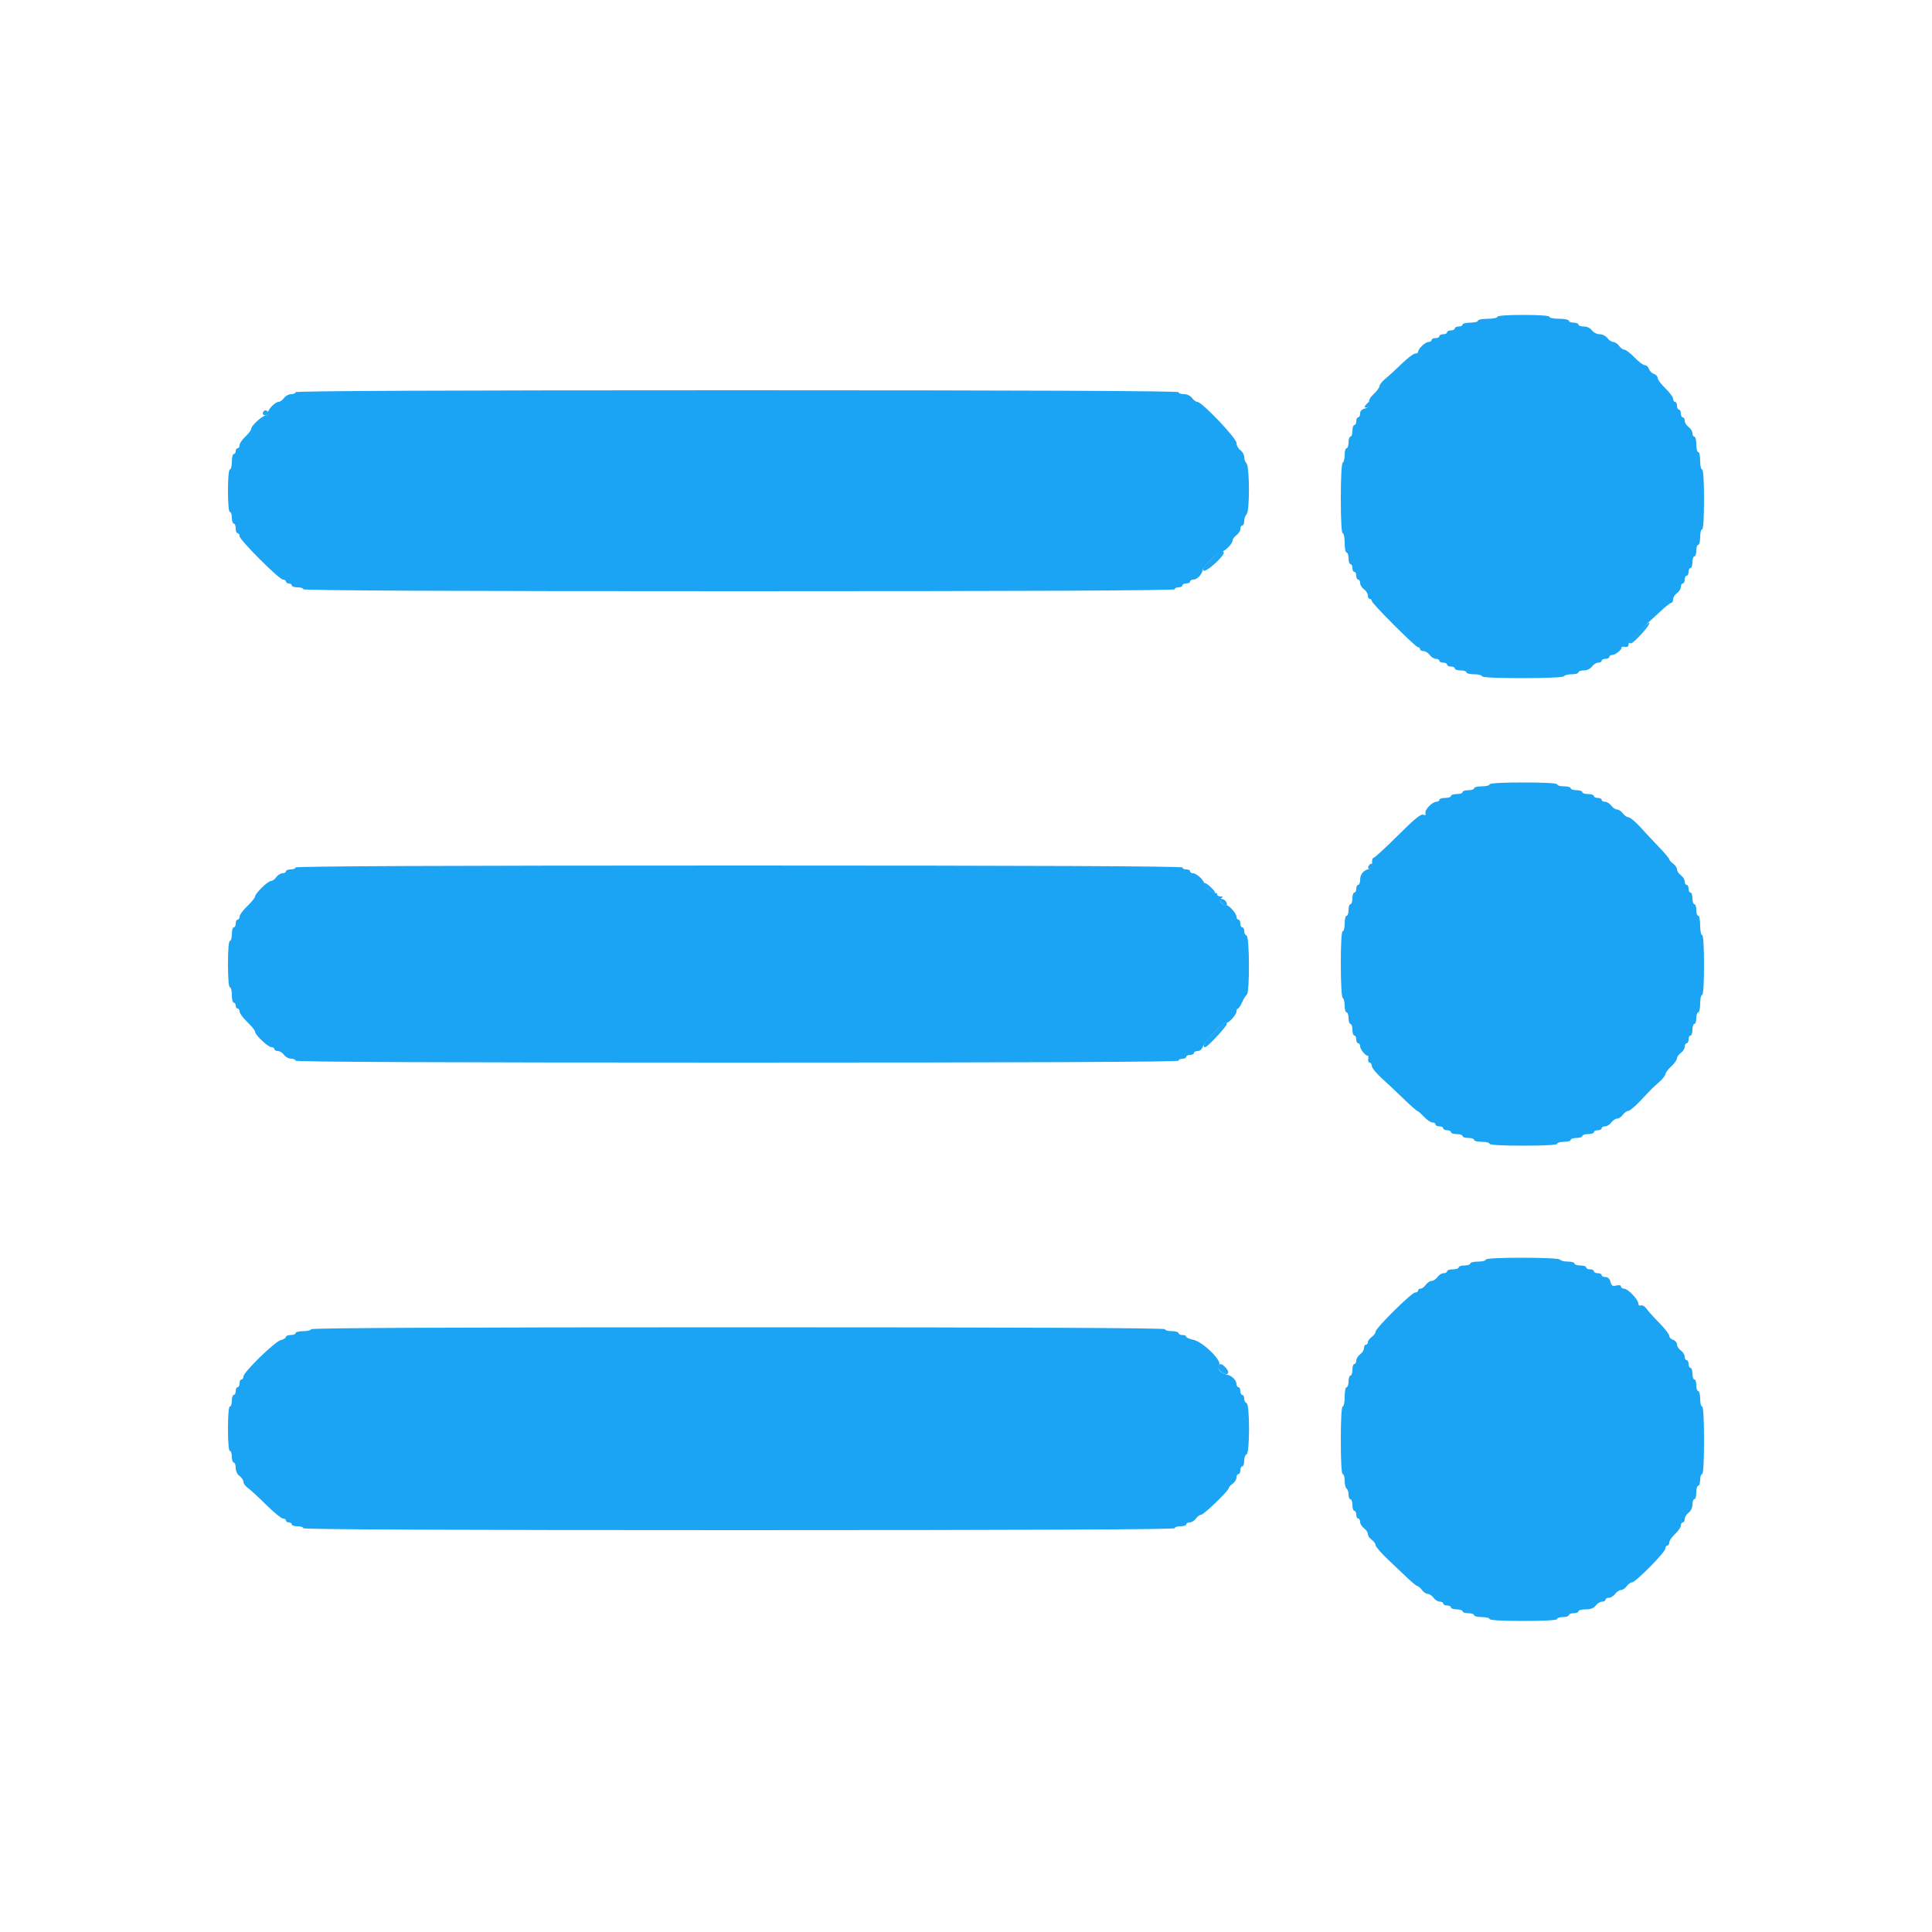 <svg id="svg" xmlns="http://www.w3.org/2000/svg" xmlns:xlink="http://www.w3.org/1999/xlink" width="400" height="400" viewBox="0, 0, 400,400" version="1.1"><g id="svgg"><path id="path0" d="M310.000 65.600 C 310.000 65.820,309.100 66.000,308.000 66.000 C 306.900 66.000,306.000 66.180,306.000 66.400 C 306.000 66.620,305.280 66.800,304.400 66.800 C 303.520 66.800,302.800 66.980,302.800 67.200 C 302.800 67.420,302.440 67.600,302.000 67.600 C 301.560 67.600,301.200 67.780,301.200 68.000 C 301.200 68.220,300.840 68.400,300.400 68.400 C 299.960 68.400,299.600 68.580,299.600 68.800 C 299.600 69.020,299.240 69.200,298.800 69.200 C 298.360 69.200,298.000 69.380,298.000 69.600 C 298.000 69.820,297.640 70.000,297.200 70.000 C 296.760 70.000,296.400 70.180,296.400 70.400 C 296.400 70.620,296.106 70.800,295.747 70.800 C 295.090 70.800,293.600 72.230,293.600 72.861 C 293.600 73.048,293.326 73.200,292.991 73.200 C 292.657 73.200,291.410 74.145,290.221 75.300 C 289.033 76.455,287.512 77.850,286.842 78.400 C 286.172 78.950,285.619 79.643,285.612 79.940 C 285.605 80.236,285.070 80.974,284.422 81.580 C 283.613 82.335,283.310 82.934,283.455 83.488 C 283.617 84.108,283.426 84.357,282.633 84.556 C 281.957 84.726,281.600 85.089,281.600 85.608 C 281.600 86.043,281.420 86.400,281.200 86.400 C 280.980 86.400,280.800 86.760,280.800 87.200 C 280.800 87.640,280.620 88.000,280.400 88.000 C 280.180 88.000,280.000 88.540,280.000 89.200 C 280.000 89.860,279.820 90.400,279.600 90.400 C 279.380 90.400,279.200 90.940,279.200 91.600 C 279.200 92.260,279.020 92.800,278.800 92.800 C 278.580 92.800,278.400 93.419,278.400 94.176 C 278.400 94.933,278.220 95.664,278.000 95.800 C 277.757 95.950,277.600 98.871,277.600 103.224 C 277.600 107.741,277.748 110.400,278.000 110.400 C 278.220 110.400,278.400 111.300,278.400 112.400 C 278.400 113.500,278.580 114.400,278.800 114.400 C 279.020 114.400,279.200 114.940,279.200 115.600 C 279.200 116.260,279.380 116.800,279.600 116.800 C 279.820 116.800,280.000 117.160,280.000 117.600 C 280.000 118.040,280.180 118.400,280.400 118.400 C 280.620 118.400,280.800 118.760,280.800 119.200 C 280.800 119.640,280.980 120.000,281.200 120.000 C 281.420 120.000,281.600 120.320,281.600 120.712 C 281.600 121.103,281.960 121.683,282.400 122.000 C 282.840 122.317,283.200 122.897,283.200 123.288 C 283.200 123.680,283.380 124.000,283.600 124.000 C 283.820 124.000,284.000 124.182,284.000 124.404 C 284.000 124.932,293.068 134.000,293.596 134.000 C 293.818 134.000,294.000 134.180,294.000 134.400 C 294.000 134.620,294.320 134.800,294.712 134.800 C 295.103 134.800,295.683 135.160,296.000 135.600 C 296.317 136.040,296.897 136.400,297.288 136.400 C 297.680 136.400,298.000 136.580,298.000 136.800 C 298.000 137.020,298.360 137.200,298.800 137.200 C 299.240 137.200,299.600 137.380,299.600 137.600 C 299.600 137.820,299.960 138.000,300.400 138.000 C 300.840 138.000,301.200 138.180,301.200 138.400 C 301.200 138.620,301.740 138.800,302.400 138.800 C 303.060 138.800,303.600 138.980,303.600 139.200 C 303.600 139.420,304.320 139.600,305.200 139.600 C 306.080 139.600,306.800 139.780,306.800 140.000 C 306.800 140.254,309.859 140.400,315.176 140.400 C 320.329 140.400,323.648 140.246,323.800 140.000 C 323.936 139.780,324.667 139.600,325.424 139.600 C 326.181 139.600,326.800 139.420,326.800 139.200 C 326.800 138.980,327.300 138.800,327.912 138.800 C 328.565 138.800,329.261 138.470,329.600 138.000 C 329.917 137.560,330.497 137.200,330.888 137.200 C 331.280 137.200,331.600 137.020,331.600 136.800 C 331.600 136.580,331.960 136.400,332.400 136.400 C 332.840 136.400,333.200 136.220,333.200 136.000 C 333.200 135.780,333.483 135.600,333.829 135.600 C 334.472 135.600,335.866 134.441,335.718 134.029 C 335.673 133.903,335.988 133.856,336.418 133.925 C 336.963 134.012,337.200 133.820,337.200 133.291 C 337.200 132.873,338.194 131.647,339.409 130.566 C 340.624 129.485,342.526 127.745,343.636 126.700 C 344.745 125.655,345.821 124.800,346.027 124.800 C 346.232 124.800,346.400 124.480,346.400 124.088 C 346.400 123.697,346.760 123.117,347.200 122.800 C 347.640 122.483,348.000 121.903,348.000 121.512 C 348.000 121.120,348.180 120.800,348.400 120.800 C 348.620 120.800,348.800 120.440,348.800 120.000 C 348.800 119.560,348.980 119.200,349.200 119.200 C 349.420 119.200,349.600 118.840,349.600 118.400 C 349.600 117.960,349.780 117.600,350.000 117.600 C 350.220 117.600,350.400 117.060,350.400 116.400 C 350.400 115.740,350.580 115.200,350.800 115.200 C 351.020 115.200,351.200 114.660,351.200 114.000 C 351.200 113.340,351.380 112.800,351.600 112.800 C 351.820 112.800,352.000 112.080,352.000 111.200 C 352.000 110.320,352.180 109.600,352.400 109.600 C 352.649 109.600,352.800 107.267,352.800 103.400 C 352.800 99.533,352.649 97.200,352.400 97.200 C 352.180 97.200,352.000 96.390,352.000 95.400 C 352.000 94.410,351.820 93.600,351.600 93.600 C 351.380 93.600,351.200 92.880,351.200 92.000 C 351.200 91.120,351.020 90.400,350.800 90.400 C 350.580 90.400,350.400 90.080,350.400 89.688 C 350.400 89.297,350.040 88.717,349.600 88.400 C 349.160 88.083,348.800 87.503,348.800 87.112 C 348.800 86.720,348.620 86.400,348.400 86.400 C 348.180 86.400,348.000 86.040,348.000 85.600 C 348.000 85.160,347.820 84.800,347.600 84.800 C 347.380 84.800,347.200 84.440,347.200 84.000 C 347.200 83.560,347.020 83.200,346.800 83.200 C 346.580 83.200,346.400 82.916,346.400 82.569 C 346.400 82.221,345.680 81.246,344.800 80.400 C 343.920 79.554,343.200 78.591,343.200 78.258 C 343.200 77.926,342.849 77.543,342.420 77.406 C 341.992 77.270,341.530 76.808,341.394 76.380 C 341.257 75.951,340.874 75.600,340.542 75.600 C 340.209 75.600,339.246 74.880,338.400 74.000 C 337.554 73.120,336.618 72.400,336.320 72.400 C 336.021 72.400,335.517 72.040,335.200 71.600 C 334.883 71.160,334.343 70.800,334.000 70.800 C 333.657 70.800,333.117 70.440,332.800 70.000 C 332.482 69.559,331.765 69.200,331.200 69.200 C 330.635 69.200,329.918 68.841,329.600 68.400 C 329.261 67.930,328.565 67.600,327.912 67.600 C 327.300 67.600,326.800 67.420,326.800 67.200 C 326.800 66.980,326.350 66.800,325.800 66.800 C 325.250 66.800,324.800 66.620,324.800 66.400 C 324.800 66.180,323.900 66.000,322.800 66.000 C 321.700 66.000,320.800 65.820,320.800 65.600 C 320.800 65.353,318.733 65.200,315.400 65.200 C 312.067 65.200,310.000 65.353,310.000 65.600 M61.200 81.200 C 61.200 81.420,60.790 81.600,60.288 81.600 C 59.787 81.600,59.117 81.960,58.800 82.400 C 58.483 82.840,57.985 83.200,57.694 83.200 C 56.944 83.200,55.309 84.926,55.504 85.511 C 55.593 85.780,55.401 86.000,55.076 86.000 C 54.350 86.000,52.000 88.140,52.000 88.800 C 52.000 89.063,51.460 89.783,50.800 90.400 C 50.140 91.017,49.600 91.809,49.600 92.160 C 49.600 92.512,49.420 92.800,49.200 92.800 C 48.980 92.800,48.800 93.070,48.800 93.400 C 48.800 93.730,48.620 94.000,48.400 94.000 C 48.180 94.000,48.000 94.720,48.000 95.600 C 48.000 96.480,47.820 97.200,47.600 97.200 C 47.358 97.200,47.200 98.933,47.200 101.600 C 47.200 104.267,47.358 106.000,47.600 106.000 C 47.820 106.000,48.000 106.540,48.000 107.200 C 48.000 107.860,48.180 108.400,48.400 108.400 C 48.620 108.400,48.800 108.850,48.800 109.400 C 48.800 109.950,48.980 110.400,49.200 110.400 C 49.420 110.400,49.600 110.672,49.600 111.005 C 49.600 111.793,57.807 120.000,58.595 120.000 C 58.928 120.000,59.200 120.180,59.200 120.400 C 59.200 120.620,59.470 120.800,59.800 120.800 C 60.130 120.800,60.400 120.980,60.400 121.200 C 60.400 121.420,60.940 121.600,61.600 121.600 C 62.260 121.600,62.800 121.780,62.800 122.000 C 62.800 122.265,93.133 122.400,153.000 122.400 C 212.867 122.400,243.200 122.265,243.200 122.000 C 243.200 121.780,243.560 121.600,244.000 121.600 C 244.440 121.600,244.800 121.420,244.800 121.200 C 244.800 120.980,245.160 120.800,245.600 120.800 C 246.040 120.800,246.400 120.620,246.400 120.400 C 246.400 120.180,246.683 120.000,247.029 120.000 C 247.836 120.000,248.801 119.033,248.994 118.031 C 249.158 117.180,252.243 114.200,252.959 114.200 C 253.581 114.200,255.200 112.543,255.200 111.906 C 255.200 111.615,255.560 111.117,256.000 110.800 C 256.440 110.483,256.800 109.903,256.800 109.512 C 256.800 109.120,256.980 108.800,257.200 108.800 C 257.420 108.800,257.600 108.386,257.600 107.880 C 257.600 107.374,257.825 106.735,258.099 106.461 C 258.763 105.797,258.731 96.571,258.063 95.903 C 257.808 95.648,257.600 95.066,257.600 94.608 C 257.600 94.151,257.240 93.517,256.800 93.200 C 256.360 92.883,256.000 92.211,256.000 91.707 C 256.000 90.712,248.841 83.200,247.893 83.200 C 247.609 83.200,247.117 82.840,246.800 82.400 C 246.461 81.930,245.765 81.600,245.112 81.600 C 244.500 81.600,244.000 81.420,244.000 81.200 C 244.000 80.935,213.267 80.800,152.600 80.800 C 91.933 80.800,61.200 80.935,61.200 81.200 M308.400 162.400 C 308.400 162.620,307.680 162.800,306.800 162.800 C 305.920 162.800,305.200 162.980,305.200 163.200 C 305.200 163.420,304.660 163.600,304.000 163.600 C 303.340 163.600,302.800 163.780,302.800 164.000 C 302.800 164.220,302.260 164.400,301.600 164.400 C 300.940 164.400,300.400 164.580,300.400 164.800 C 300.400 165.020,299.860 165.200,299.200 165.200 C 298.540 165.200,298.000 165.380,298.000 165.600 C 298.000 165.820,297.722 166.000,297.382 166.000 C 296.522 166.000,294.902 167.705,295.125 168.375 C 295.251 168.754,295.100 168.847,294.642 168.672 C 294.156 168.485,292.733 169.659,289.384 173.008 C 286.858 175.534,284.607 177.600,284.381 177.600 C 284.155 177.600,284.022 178.089,284.085 178.686 C 284.170 179.491,284.001 179.812,283.428 179.929 C 282.290 180.161,281.600 181.008,281.600 182.171 C 281.600 182.737,281.420 183.200,281.200 183.200 C 280.980 183.200,280.800 183.560,280.800 184.000 C 280.800 184.440,280.620 184.800,280.400 184.800 C 280.180 184.800,280.000 185.340,280.000 186.000 C 280.000 186.660,279.820 187.200,279.600 187.200 C 279.380 187.200,279.200 187.740,279.200 188.400 C 279.200 189.060,279.020 189.600,278.800 189.600 C 278.580 189.600,278.400 190.320,278.400 191.200 C 278.400 192.080,278.220 192.800,278.000 192.800 C 277.749 192.800,277.600 195.325,277.600 199.576 C 277.600 203.663,277.759 206.451,278.000 206.600 C 278.220 206.736,278.400 207.467,278.400 208.224 C 278.400 208.981,278.580 209.600,278.800 209.600 C 279.020 209.600,279.200 210.140,279.200 210.800 C 279.200 211.460,279.380 212.000,279.600 212.000 C 279.820 212.000,280.000 212.540,280.000 213.200 C 280.000 213.860,280.180 214.400,280.400 214.400 C 280.620 214.400,280.800 214.760,280.800 215.200 C 280.800 215.640,280.980 216.000,281.200 216.000 C 281.420 216.000,281.600 216.283,281.600 216.629 C 281.600 217.249,282.728 218.636,283.171 218.561 C 283.297 218.540,283.344 218.855,283.275 219.261 C 283.206 219.668,283.341 220.000,283.575 220.000 C 283.809 220.000,284.010 220.315,284.022 220.700 C 284.034 221.085,284.940 222.210,286.036 223.200 C 287.132 224.190,289.189 226.125,290.607 227.500 C 292.025 228.875,293.296 230.000,293.432 230.000 C 293.568 230.000,294.183 230.540,294.800 231.200 C 295.417 231.860,296.209 232.400,296.560 232.400 C 296.912 232.400,297.200 232.580,297.200 232.800 C 297.200 233.020,297.560 233.200,298.000 233.200 C 298.440 233.200,298.800 233.380,298.800 233.600 C 298.800 233.820,299.160 234.000,299.600 234.000 C 300.040 234.000,300.400 234.180,300.400 234.400 C 300.400 234.620,300.940 234.800,301.600 234.800 C 302.260 234.800,302.800 234.980,302.800 235.200 C 302.800 235.420,303.340 235.600,304.000 235.600 C 304.660 235.600,305.200 235.780,305.200 236.000 C 305.200 236.220,305.920 236.400,306.800 236.400 C 307.680 236.400,308.400 236.580,308.400 236.800 C 308.400 237.051,311.000 237.200,315.400 237.200 C 319.800 237.200,322.400 237.051,322.400 236.800 C 322.400 236.580,323.030 236.400,323.800 236.400 C 324.570 236.400,325.200 236.220,325.200 236.000 C 325.200 235.780,325.740 235.600,326.400 235.600 C 327.060 235.600,327.600 235.420,327.600 235.200 C 327.600 234.980,328.140 234.800,328.800 234.800 C 329.460 234.800,330.000 234.620,330.000 234.400 C 330.000 234.180,330.360 234.000,330.800 234.000 C 331.240 234.000,331.600 233.820,331.600 233.600 C 331.600 233.380,331.920 233.200,332.312 233.200 C 332.703 233.200,333.283 232.840,333.600 232.400 C 333.917 231.960,334.457 231.600,334.800 231.600 C 335.143 231.600,335.683 231.240,336.000 230.800 C 336.317 230.360,336.819 230.000,337.114 230.000 C 337.410 230.000,338.543 229.055,339.633 227.900 C 342.215 225.161,342.005 225.372,343.500 224.038 C 344.215 223.401,344.800 222.663,344.800 222.400 C 344.800 222.137,345.340 221.417,346.000 220.800 C 346.660 220.183,347.200 219.431,347.200 219.128 C 347.200 218.825,347.560 218.317,348.000 218.000 C 348.440 217.683,348.800 217.103,348.800 216.712 C 348.800 216.320,348.980 216.000,349.200 216.000 C 349.420 216.000,349.600 215.640,349.600 215.200 C 349.600 214.760,349.780 214.400,350.000 214.400 C 350.220 214.400,350.400 213.860,350.400 213.200 C 350.400 212.540,350.580 212.000,350.800 212.000 C 351.020 212.000,351.200 211.460,351.200 210.800 C 351.200 210.140,351.380 209.600,351.600 209.600 C 351.820 209.600,352.000 208.790,352.000 207.800 C 352.000 206.810,352.180 206.000,352.400 206.000 C 352.649 206.000,352.800 203.667,352.800 199.800 C 352.800 195.933,352.649 193.600,352.400 193.600 C 352.180 193.600,352.000 192.700,352.000 191.600 C 352.000 190.500,351.820 189.600,351.600 189.600 C 351.380 189.600,351.200 189.060,351.200 188.400 C 351.200 187.740,351.020 187.200,350.800 187.200 C 350.580 187.200,350.400 186.660,350.400 186.000 C 350.400 185.340,350.220 184.800,350.000 184.800 C 349.780 184.800,349.600 184.440,349.600 184.000 C 349.600 183.560,349.420 183.200,349.200 183.200 C 348.980 183.200,348.800 182.880,348.800 182.488 C 348.800 182.097,348.440 181.517,348.000 181.200 C 347.560 180.883,347.200 180.343,347.200 180.000 C 347.200 179.657,346.840 179.117,346.400 178.800 C 345.960 178.483,345.600 178.079,345.600 177.903 C 345.600 177.727,344.655 176.603,343.500 175.405 C 342.345 174.207,340.590 172.331,339.600 171.235 C 338.610 170.140,337.525 169.234,337.188 169.222 C 336.852 169.210,336.317 168.840,336.000 168.400 C 335.683 167.960,335.143 167.600,334.800 167.600 C 334.457 167.600,333.917 167.240,333.600 166.800 C 333.283 166.360,332.703 166.000,332.312 166.000 C 331.920 166.000,331.600 165.820,331.600 165.600 C 331.600 165.380,331.240 165.200,330.800 165.200 C 330.360 165.200,330.000 165.020,330.000 164.800 C 330.000 164.580,329.460 164.400,328.800 164.400 C 328.140 164.400,327.600 164.220,327.600 164.000 C 327.600 163.780,327.060 163.600,326.400 163.600 C 325.740 163.600,325.200 163.420,325.200 163.200 C 325.200 162.980,324.570 162.800,323.800 162.800 C 323.030 162.800,322.400 162.620,322.400 162.400 C 322.400 162.149,319.800 162.000,315.400 162.000 C 311.000 162.000,308.400 162.149,308.400 162.400 M61.200 179.600 C 61.200 179.820,60.750 180.000,60.200 180.000 C 59.650 180.000,59.200 180.180,59.200 180.400 C 59.200 180.620,58.880 180.800,58.488 180.800 C 58.097 180.800,57.517 181.160,57.200 181.600 C 56.883 182.040,56.387 182.400,56.098 182.400 C 55.461 182.400,52.800 184.996,52.800 185.618 C 52.800 185.863,52.080 186.754,51.200 187.600 C 50.320 188.446,49.600 189.421,49.600 189.769 C 49.600 190.116,49.420 190.400,49.200 190.400 C 48.980 190.400,48.800 190.760,48.800 191.200 C 48.800 191.640,48.620 192.000,48.400 192.000 C 48.180 192.000,48.000 192.630,48.000 193.400 C 48.000 194.170,47.820 194.800,47.600 194.800 C 47.356 194.800,47.200 196.667,47.200 199.600 C 47.200 202.533,47.356 204.400,47.600 204.400 C 47.820 204.400,48.000 205.120,48.000 206.000 C 48.000 206.880,48.180 207.600,48.400 207.600 C 48.620 207.600,48.800 207.870,48.800 208.200 C 48.800 208.530,48.980 208.800,49.200 208.800 C 49.420 208.800,49.600 209.084,49.600 209.431 C 49.600 209.779,50.320 210.754,51.200 211.600 C 52.080 212.446,52.800 213.337,52.800 213.582 C 52.800 214.250,55.483 216.800,56.187 216.800 C 56.524 216.800,56.800 216.980,56.800 217.200 C 56.800 217.420,57.120 217.600,57.512 217.600 C 57.903 217.600,58.483 217.960,58.800 218.400 C 59.117 218.840,59.787 219.200,60.288 219.200 C 60.790 219.200,61.200 219.380,61.200 219.600 C 61.200 219.865,91.933 220.000,152.600 220.000 C 213.267 220.000,244.000 219.865,244.000 219.600 C 244.000 219.380,244.360 219.200,244.800 219.200 C 245.240 219.200,245.600 219.020,245.600 218.800 C 245.600 218.580,245.960 218.400,246.400 218.400 C 246.840 218.400,247.200 218.220,247.200 218.000 C 247.200 217.780,247.548 217.600,247.973 217.600 C 248.418 217.600,248.865 217.227,249.025 216.721 C 249.358 215.673,253.501 211.367,253.845 211.712 C 254.196 212.063,256.000 210.143,256.000 209.418 C 256.000 209.078,256.136 208.800,256.302 208.800 C 256.469 208.800,256.859 208.215,257.170 207.500 C 257.481 206.785,257.918 206.079,258.141 205.931 C 258.761 205.520,258.711 193.904,258.089 193.696 C 257.820 193.607,257.600 193.188,257.600 192.767 C 257.600 192.345,257.420 192.000,257.200 192.000 C 256.980 192.000,256.800 191.640,256.800 191.200 C 256.800 190.760,256.620 190.400,256.400 190.400 C 256.180 190.400,256.000 190.122,256.000 189.782 C 256.000 189.076,254.201 187.133,253.861 187.472 C 253.739 187.595,253.330 187.387,252.954 187.011 C 252.378 186.435,252.359 186.271,252.835 185.970 C 253.292 185.680,253.266 185.611,252.700 185.606 C 252.315 185.603,252.000 185.420,252.000 185.200 C 252.000 184.980,251.865 184.840,251.700 184.889 C 251.171 185.046,249.165 183.504,249.315 183.056 C 249.507 182.478,247.799 180.800,247.018 180.800 C 246.678 180.800,246.400 180.620,246.400 180.400 C 246.400 180.180,246.040 180.000,245.600 180.000 C 245.160 180.000,244.800 179.820,244.800 179.600 C 244.800 179.334,213.933 179.200,153.000 179.200 C 92.067 179.200,61.200 179.334,61.200 179.600 M307.600 260.800 C 307.600 261.020,306.880 261.200,306.000 261.200 C 305.120 261.200,304.400 261.380,304.400 261.600 C 304.400 261.820,303.860 262.000,303.200 262.000 C 302.540 262.000,302.000 262.180,302.000 262.400 C 302.000 262.620,301.460 262.800,300.800 262.800 C 300.140 262.800,299.600 262.980,299.600 263.200 C 299.600 263.420,299.280 263.600,298.888 263.600 C 298.497 263.600,297.917 263.960,297.600 264.400 C 297.283 264.840,296.743 265.200,296.400 265.200 C 296.057 265.200,295.517 265.560,295.200 266.000 C 294.883 266.440,294.393 266.800,294.112 266.800 C 293.830 266.800,293.600 266.980,293.600 267.200 C 293.600 267.420,293.328 267.600,292.995 267.600 C 292.259 267.600,284.800 274.979,284.800 275.707 C 284.800 275.991,284.440 276.483,284.000 276.800 C 283.560 277.117,283.200 277.607,283.200 277.888 C 283.200 278.170,283.020 278.400,282.800 278.400 C 282.580 278.400,282.400 278.720,282.400 279.112 C 282.400 279.503,282.040 280.083,281.600 280.400 C 281.160 280.717,280.800 281.297,280.800 281.688 C 280.800 282.080,280.620 282.400,280.400 282.400 C 280.180 282.400,280.000 282.940,280.000 283.600 C 280.000 284.260,279.820 284.800,279.600 284.800 C 279.380 284.800,279.200 285.340,279.200 286.000 C 279.200 286.660,279.020 287.200,278.800 287.200 C 278.580 287.200,278.400 288.100,278.400 289.200 C 278.400 290.300,278.220 291.200,278.000 291.200 C 277.749 291.200,277.600 293.800,277.600 298.200 C 277.600 302.600,277.749 305.200,278.000 305.200 C 278.220 305.200,278.400 305.819,278.400 306.576 C 278.400 307.333,278.580 308.064,278.800 308.200 C 279.020 308.336,279.200 308.887,279.200 309.424 C 279.200 309.961,279.380 310.400,279.600 310.400 C 279.820 310.400,280.000 310.940,280.000 311.600 C 280.000 312.260,280.180 312.800,280.400 312.800 C 280.620 312.800,280.800 313.160,280.800 313.600 C 280.800 314.040,280.980 314.400,281.200 314.400 C 281.420 314.400,281.600 314.720,281.600 315.112 C 281.600 315.503,281.960 316.083,282.400 316.400 C 282.840 316.717,283.200 317.257,283.200 317.600 C 283.200 317.943,283.560 318.483,284.000 318.800 C 284.440 319.117,284.800 319.617,284.800 319.910 C 284.800 320.204,285.925 321.512,287.300 322.817 C 288.675 324.122,290.561 325.912,291.491 326.795 C 292.421 327.678,293.326 328.400,293.502 328.400 C 293.679 328.400,294.083 328.760,294.400 329.200 C 294.717 329.640,295.257 330.000,295.600 330.000 C 295.943 330.000,296.483 330.360,296.800 330.800 C 297.117 331.240,297.697 331.600,298.088 331.600 C 298.480 331.600,298.800 331.780,298.800 332.000 C 298.800 332.220,299.160 332.400,299.600 332.400 C 300.040 332.400,300.400 332.580,300.400 332.800 C 300.400 333.020,300.940 333.200,301.600 333.200 C 302.260 333.200,302.800 333.380,302.800 333.600 C 302.800 333.820,303.340 334.000,304.000 334.000 C 304.660 334.000,305.200 334.180,305.200 334.400 C 305.200 334.620,305.920 334.800,306.800 334.800 C 307.680 334.800,308.400 334.980,308.400 335.200 C 308.400 335.451,311.000 335.600,315.400 335.600 C 319.800 335.600,322.400 335.451,322.400 335.200 C 322.400 334.980,322.940 334.800,323.600 334.800 C 324.260 334.800,324.800 334.620,324.800 334.400 C 324.800 334.180,325.250 334.000,325.800 334.000 C 326.350 334.000,326.800 333.820,326.800 333.600 C 326.800 333.380,327.480 333.200,328.312 333.200 C 329.365 333.200,329.998 332.957,330.400 332.400 C 330.717 331.960,331.297 331.600,331.688 331.600 C 332.080 331.600,332.400 331.420,332.400 331.200 C 332.400 330.980,332.720 330.800,333.112 330.800 C 333.503 330.800,334.083 330.440,334.400 330.000 C 334.717 329.560,335.257 329.200,335.600 329.200 C 335.943 329.200,336.483 328.840,336.800 328.400 C 337.117 327.960,337.613 327.600,337.903 327.600 C 338.638 327.600,344.800 321.355,344.800 320.610 C 344.800 320.274,344.980 320.000,345.200 320.000 C 345.420 320.000,345.600 319.712,345.600 319.360 C 345.600 319.009,346.140 318.217,346.800 317.600 C 347.460 316.983,348.000 316.191,348.000 315.840 C 348.000 315.488,348.180 315.200,348.400 315.200 C 348.620 315.200,348.800 314.880,348.800 314.488 C 348.800 314.097,349.160 313.517,349.600 313.200 C 350.070 312.861,350.400 312.165,350.400 311.512 C 350.400 310.900,350.580 310.400,350.800 310.400 C 351.020 310.400,351.200 309.770,351.200 309.000 C 351.200 308.230,351.380 307.600,351.600 307.600 C 351.820 307.600,352.000 307.060,352.000 306.400 C 352.000 305.740,352.180 305.200,352.400 305.200 C 352.651 305.200,352.800 302.600,352.800 298.200 C 352.800 293.800,352.651 291.200,352.400 291.200 C 352.180 291.200,352.000 290.480,352.000 289.600 C 352.000 288.720,351.820 288.000,351.600 288.000 C 351.380 288.000,351.200 287.460,351.200 286.800 C 351.200 286.140,351.020 285.600,350.800 285.600 C 350.580 285.600,350.400 285.060,350.400 284.400 C 350.400 283.740,350.220 283.200,350.000 283.200 C 349.780 283.200,349.600 282.840,349.600 282.400 C 349.600 281.960,349.420 281.600,349.200 281.600 C 348.980 281.600,348.800 281.280,348.800 280.888 C 348.800 280.497,348.440 279.917,348.000 279.600 C 347.560 279.283,347.200 278.715,347.200 278.339 C 347.200 277.962,346.840 277.540,346.400 277.400 C 345.960 277.260,345.600 276.884,345.600 276.564 C 345.600 276.244,344.655 275.024,343.500 273.852 C 342.345 272.680,341.147 271.351,340.838 270.897 C 340.529 270.444,340.034 270.166,339.738 270.279 C 339.435 270.396,339.200 270.224,339.200 269.885 C 339.200 269.064,337.028 266.800,336.240 266.800 C 335.888 266.800,335.600 266.600,335.600 266.357 C 335.600 266.089,335.221 266.008,334.643 266.154 C 333.860 266.350,333.639 266.211,333.435 265.397 C 333.274 264.754,332.903 264.400,332.392 264.400 C 331.957 264.400,331.600 264.220,331.600 264.000 C 331.600 263.780,331.240 263.600,330.800 263.600 C 330.360 263.600,330.000 263.420,330.000 263.200 C 330.000 262.980,329.640 262.800,329.200 262.800 C 328.760 262.800,328.400 262.620,328.400 262.400 C 328.400 262.180,327.860 262.000,327.200 262.000 C 326.540 262.000,326.000 261.820,326.000 261.600 C 326.000 261.380,325.381 261.200,324.624 261.200 C 323.867 261.200,323.136 261.020,323.000 260.800 C 322.849 260.556,319.796 260.400,315.176 260.400 C 310.392 260.400,307.600 260.547,307.600 260.800 M64.400 275.200 C 64.400 275.420,63.680 275.600,62.800 275.600 C 61.920 275.600,61.200 275.780,61.200 276.000 C 61.200 276.220,60.750 276.400,60.200 276.400 C 59.650 276.400,59.200 276.577,59.200 276.792 C 59.200 277.008,58.721 277.305,58.134 277.452 C 56.896 277.763,50.400 284.097,50.400 284.994 C 50.400 285.327,50.220 285.600,50.000 285.600 C 49.780 285.600,49.600 285.960,49.600 286.400 C 49.600 286.840,49.420 287.200,49.200 287.200 C 48.980 287.200,48.800 287.560,48.800 288.000 C 48.800 288.440,48.620 288.800,48.400 288.800 C 48.180 288.800,48.000 289.340,48.000 290.000 C 48.000 290.660,47.820 291.200,47.600 291.200 C 47.357 291.200,47.200 293.000,47.200 295.800 C 47.200 298.600,47.357 300.400,47.600 300.400 C 47.820 300.400,48.000 300.940,48.000 301.600 C 48.000 302.260,48.180 302.800,48.400 302.800 C 48.620 302.800,48.800 303.300,48.800 303.912 C 48.800 304.565,49.130 305.261,49.600 305.600 C 50.040 305.917,50.400 306.457,50.400 306.800 C 50.400 307.143,50.788 307.688,51.262 308.012 C 51.736 308.335,53.443 309.905,55.056 311.500 C 56.668 313.095,58.260 314.400,58.594 314.400 C 58.927 314.400,59.200 314.580,59.200 314.800 C 59.200 315.020,59.470 315.200,59.800 315.200 C 60.130 315.200,60.400 315.380,60.400 315.600 C 60.400 315.820,60.940 316.000,61.600 316.000 C 62.260 316.000,62.800 316.180,62.800 316.400 C 62.800 316.665,93.133 316.800,153.000 316.800 C 212.867 316.800,243.200 316.665,243.200 316.400 C 243.200 316.180,243.740 316.000,244.400 316.000 C 245.060 316.000,245.600 315.820,245.600 315.600 C 245.600 315.380,245.920 315.200,246.312 315.200 C 246.703 315.200,247.283 314.840,247.600 314.400 C 247.917 313.960,248.410 313.600,248.696 313.600 C 249.251 313.600,254.400 308.631,254.400 308.096 C 254.400 307.920,254.760 307.517,255.200 307.200 C 255.640 306.883,256.000 306.303,256.000 305.912 C 256.000 305.520,256.180 305.200,256.400 305.200 C 256.620 305.200,256.800 304.840,256.800 304.400 C 256.800 303.960,256.980 303.600,257.200 303.600 C 257.420 303.600,257.600 303.075,257.600 302.433 C 257.600 301.792,257.819 301.194,258.086 301.105 C 258.774 300.875,258.774 290.725,258.086 290.495 C 257.819 290.406,257.600 289.988,257.600 289.567 C 257.600 289.145,257.420 288.800,257.200 288.800 C 256.980 288.800,256.800 288.440,256.800 288.000 C 256.800 287.560,256.620 287.200,256.400 287.200 C 256.180 287.200,256.000 286.917,256.000 286.571 C 256.000 285.755,255.030 284.798,254.000 284.600 C 252.686 284.347,251.829 283.288,252.391 282.611 C 253.096 281.762,248.982 277.745,247.033 277.380 C 246.245 277.232,245.600 276.951,245.600 276.755 C 245.600 276.560,245.240 276.400,244.800 276.400 C 244.360 276.400,244.000 276.220,244.000 276.000 C 244.000 275.780,243.370 275.600,242.600 275.600 C 241.830 275.600,241.200 275.420,241.200 275.200 C 241.200 274.935,211.467 274.800,152.800 274.800 C 94.133 274.800,64.400 274.935,64.400 275.200 " stroke="none" fill="#1ca4f4" fill-rule="evenodd"></path><path id="path1" d="M282.800 83.800 C 282.392 84.291,282.420 84.400,282.951 84.400 C 283.308 84.400,283.600 84.130,283.600 83.800 C 283.600 83.470,283.532 83.200,283.449 83.200 C 283.366 83.200,283.074 83.470,282.800 83.800 M54.656 85.078 C 54.205 85.528,54.381 86.000,55.000 86.000 C 55.330 86.000,55.600 85.831,55.600 85.624 C 55.600 85.119,54.975 84.758,54.656 85.078 M250.677 115.862 C 249.317 117.171,248.878 117.838,249.179 118.139 C 249.658 118.618,253.720 114.918,253.358 114.333 C 253.004 113.759,252.653 113.958,250.677 115.862 M339.232 130.648 C 337.172 132.591,336.796 133.215,337.700 133.182 C 338.303 133.160,341.789 129.256,341.481 128.947 C 341.361 128.828,340.349 129.593,339.232 130.648 M283.384 179.227 C 283.239 179.461,283.216 179.749,283.333 179.867 C 283.620 180.153,284.400 179.648,284.400 179.176 C 284.400 178.665,283.709 178.699,283.384 179.227 M249.200 183.125 C 249.200 183.303,249.740 183.849,250.400 184.337 C 251.815 185.383,252.005 184.920,250.674 183.670 C 249.708 182.762,249.200 182.574,249.200 183.125 M252.400 186.229 C 252.400 186.525,253.475 187.600,253.771 187.600 C 254.289 187.600,253.952 186.467,253.367 186.243 C 252.581 185.941,252.400 185.938,252.400 186.229 M251.300 213.789 C 249.331 215.823,248.758 216.800,249.532 216.800 C 249.989 216.800,254.000 212.489,254.000 211.998 C 254.000 211.228,253.380 211.639,251.300 213.789 M252.187 282.821 C 251.811 283.430,253.638 284.922,254.142 284.418 C 254.408 284.152,254.296 283.748,253.809 283.209 C 252.987 282.302,252.570 282.202,252.187 282.821 " stroke="none" fill="#20a4f4" fill-rule="evenodd"></path></g></svg>